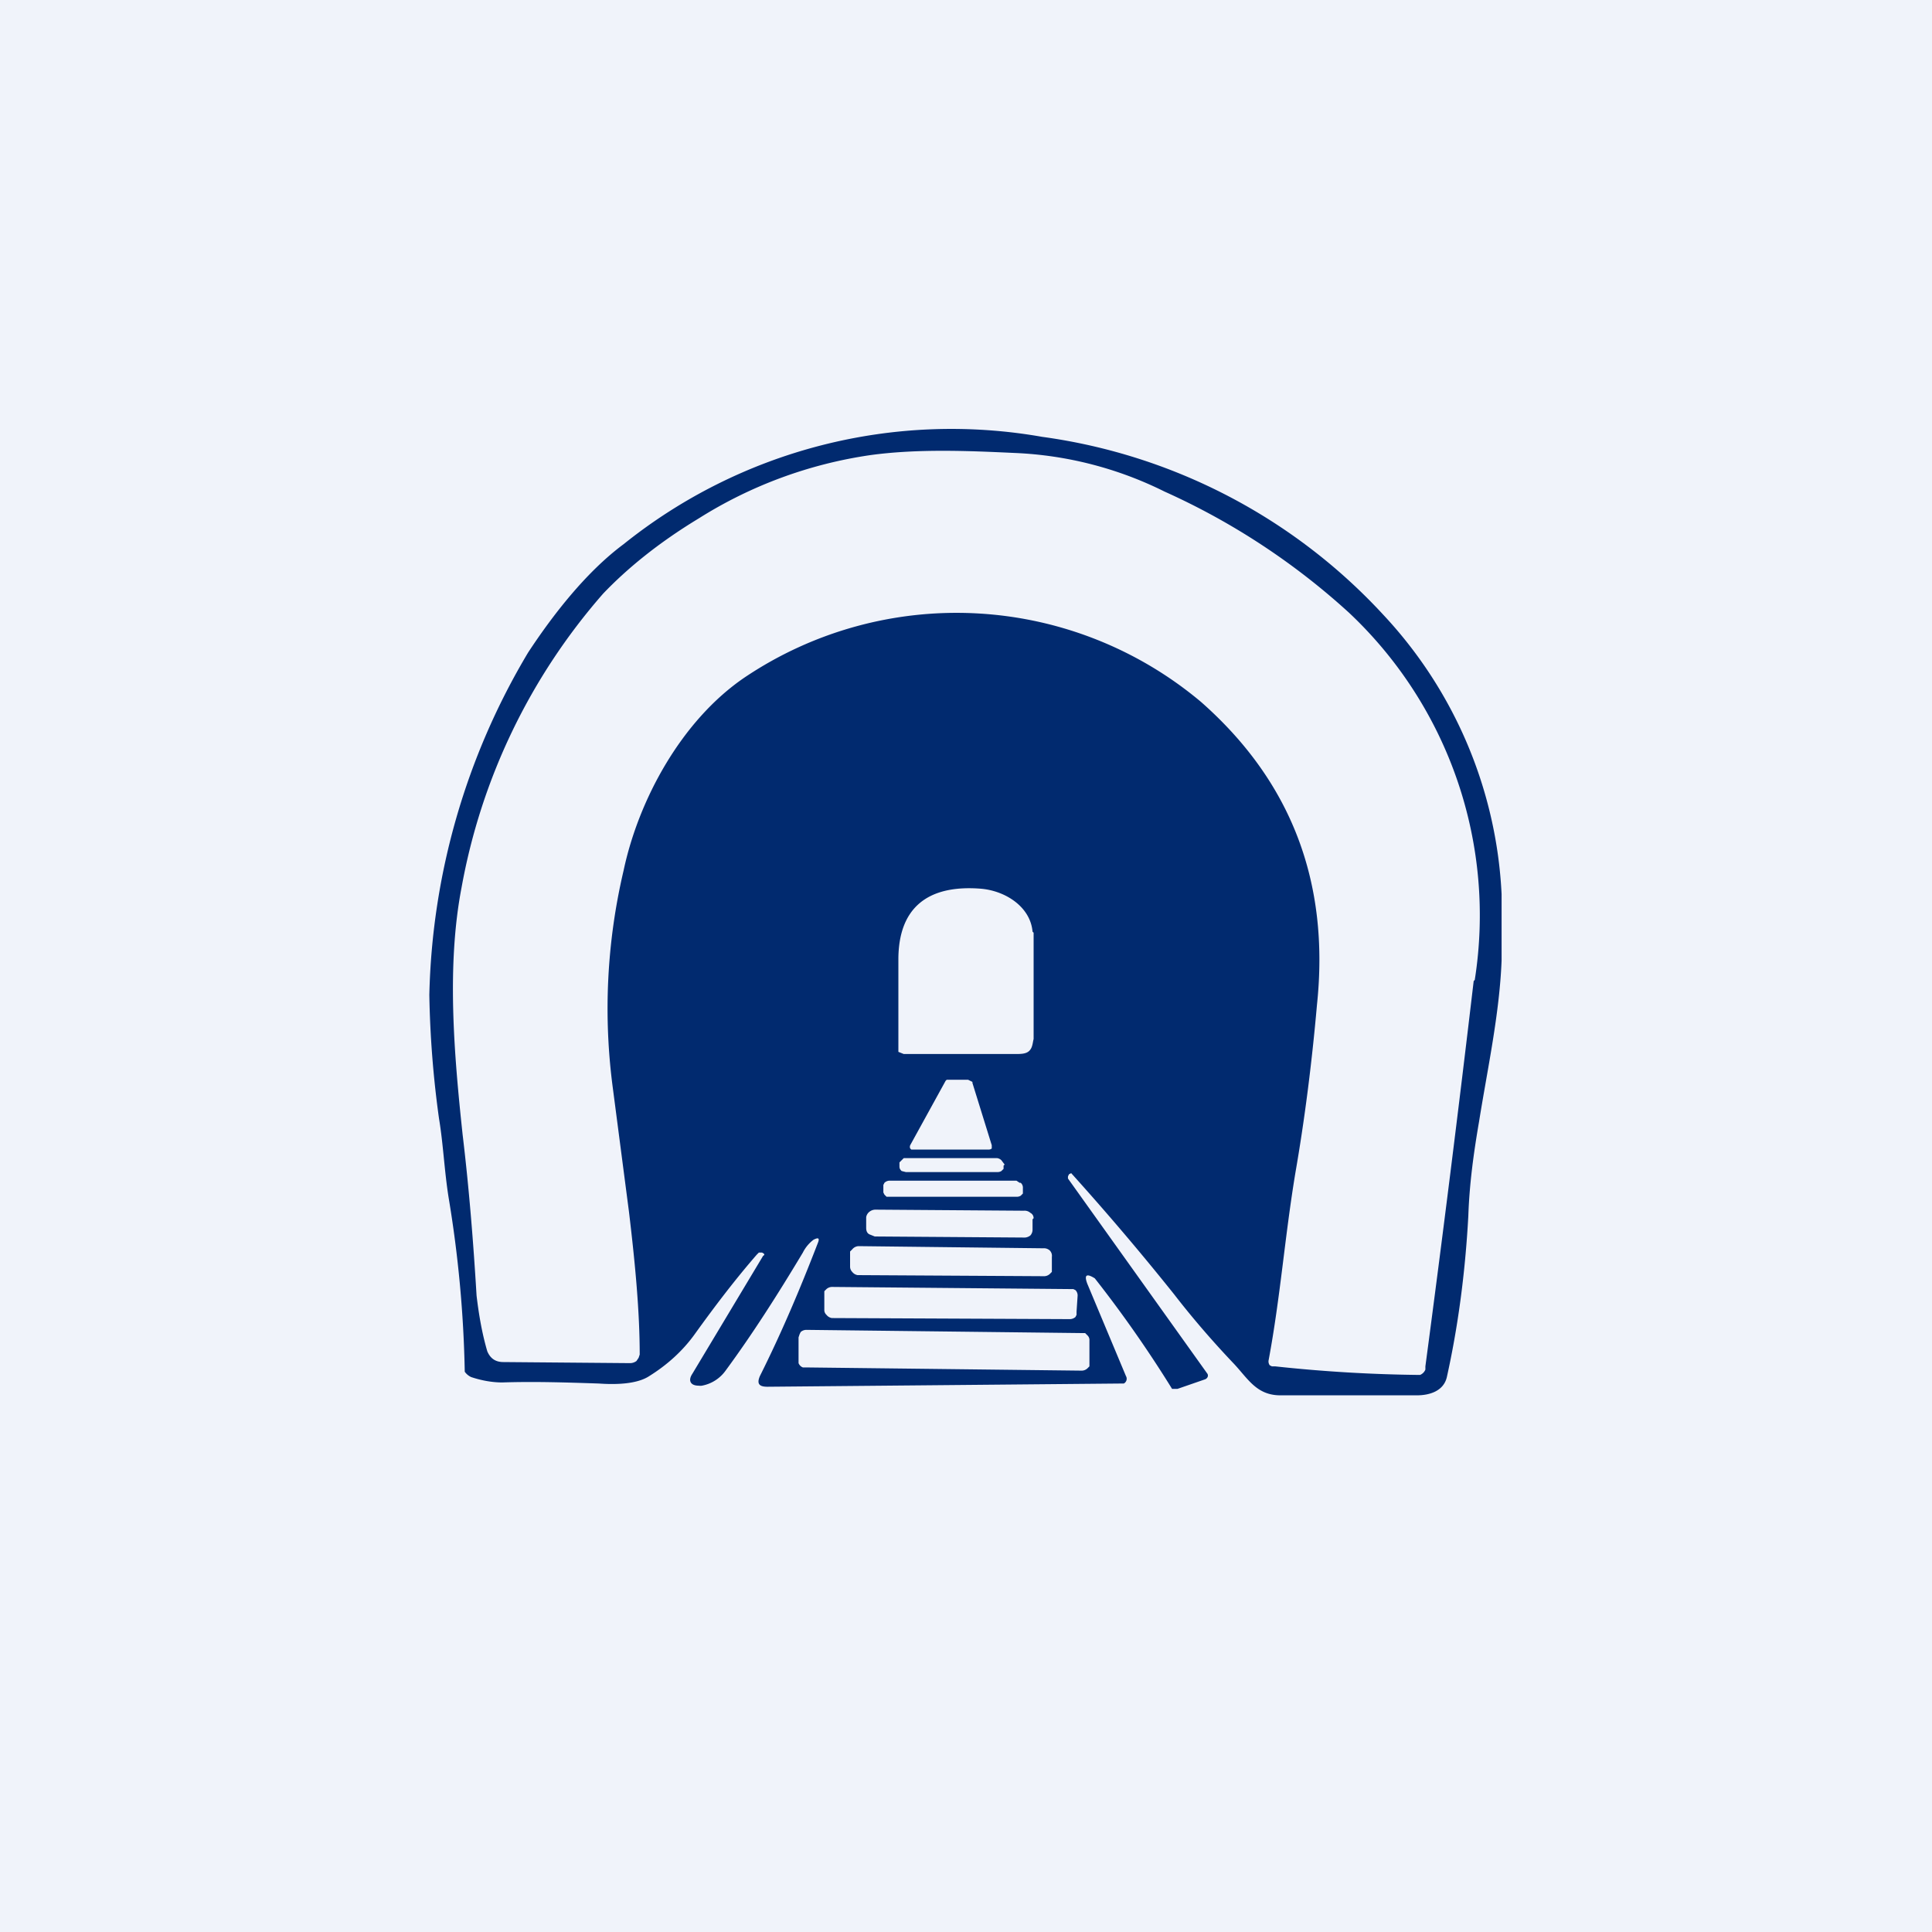 <!-- by TradingView --><svg width="18" height="18" viewBox="0 0 18 18" xmlns="http://www.w3.org/2000/svg"><path fill="#F0F3FA" d="M0 0h18v18H0z"/><path d="M7.1 11.67h-.03l-.02.02c-.2.23-.39.48-.57.73-.12.17-.27.3-.43.4-.12.08-.33.08-.47.07-.3-.01-.6-.02-.9-.01-.1 0-.2-.02-.29-.05a.15.15 0 0 1-.06-.05 11.07 11.07 0 0 0-.15-1.62c-.04-.25-.05-.5-.09-.74A9.5 9.5 0 0 1 4 9.27a6.5 6.5 0 0 1 .92-3.19c.23-.35.54-.75.89-1.01a4.88 4.88 0 0 1 3.9-1 5.3 5.3 0 0 1 3.18 1.66 4.1 4.1 0 0 1 1.1 2.6v.62c-.02.5-.13 1-.21 1.5-.05.29-.09.58-.1.88-.03.55-.1 1.05-.2 1.5-.03.13-.16.17-.28.17h-1.27c-.22 0-.3-.15-.43-.29-.2-.21-.39-.43-.56-.65a24.8 24.8 0 0 0-.96-1.13l-.02.01-.01.02v.02l1.3 1.82c.01.02 0 .04-.02.05l-.26.09h-.05a11.2 11.2 0 0 0-.72-1.03c-.08-.05-.1-.03-.07.05l.36.86a.05.05 0 0 1-.02.07h-.03l-3.29.03c-.08 0-.1-.03-.07-.1.2-.4.37-.8.54-1.24.02-.05 0-.05-.04-.03a.34.34 0 0 0-.1.12c-.24.4-.47.76-.72 1.1a.35.35 0 0 1-.22.14.1.1 0 0 1-.03 0c-.08 0-.1-.05-.06-.11l.66-1.1c.02-.01.01-.02-.01-.03Zm6.64-2.54a3.87 3.87 0 0 0-1.17-3.42 6.5 6.5 0 0 0-1.72-1.13 3.45 3.45 0 0 0-1.4-.36c-.43-.02-.9-.04-1.34.02a4.1 4.1 0 0 0-1.6.59c-.38.23-.67.47-.89.7A5.69 5.69 0 0 0 4.3 8.27c-.14.73-.07 1.55.01 2.3.06.5.1 1 .13 1.5.02.17.05.35.1.52.03.07.08.1.15.1l1.18.01a.1.1 0 0 0 .06-.02l.02-.03.01-.03c0-.39-.04-.83-.1-1.33l-.15-1.15a5.61 5.61 0 0 1 .1-2.03c.14-.66.54-1.4 1.13-1.8a3.54 3.54 0 0 1 4.25.23c.84.74 1.2 1.68 1.08 2.82-.05.57-.12 1.1-.2 1.56-.1.6-.14 1.16-.25 1.75a.06.06 0 0 0 .01.05l.02.01h.03a13.74 13.74 0 0 0 1.35.08.09.09 0 0 0 .05-.05v-.03a237.04 237.04 0 0 0 .45-3.59Zm-4.12-.45c-.02-.23-.25-.38-.48-.4-.5-.04-.77.18-.77.66V9.8l.05.02h1.04c.05 0 .1 0 .13-.03s.03-.07.04-.11v-.99Zm-.56 1.4-.02-.01-.02-.01h-.2l-.01.01-.33.6a.04.04 0 0 0 0 .03l.01.01h.72a.04.04 0 0 0 .03-.01v-.03l-.18-.58Zm.3.77-.03-.04a.07.07 0 0 0-.04-.02h-.87l-.02.02-.02.02v.03c0 .02 0 .03.02.05l.04.01h.85a.07.07 0 0 0 .04-.01l.02-.02v-.03Zm.17.22a.06.06 0 0 0-.02-.05H9.5L9.47 11 8.29 11a.07.07 0 0 0-.05.02l-.01.02v.07l.01.02.02.02h1.21a.07.07 0 0 0 .04-.01l.02-.02v-.05Zm.1.28c0-.02-.01-.04-.03-.05a.08.08 0 0 0-.06-.02l-1.38-.01a.09.09 0 0 0-.06.02.08.08 0 0 0-.03.05v.1c0 .03.01.05.03.06l.05.02 1.4.01a.09.09 0 0 0 .05-.02.08.08 0 0 0 .02-.05v-.1Zm.17.36a.07.07 0 0 0-.02-.06.08.08 0 0 0-.06-.02L8 11.61a.08.08 0 0 0-.06.03l-.02.02v.14a.07.07 0 0 0 .02.05.08.08 0 0 0 .05.03l1.73.01a.08.08 0 0 0 .06-.02l.02-.02v-.14Zm.24.36a.07.07 0 0 0-.02-.05l-.02-.01h-.03l-2.22-.02a.08.08 0 0 0-.05.02l-.02.02v.18a.06.06 0 0 0 .02.04.08.08 0 0 0 .05.03l2.22.01a.08.08 0 0 0 .05-.02l.01-.02v-.03l.01-.15Zm.11.42a.06.06 0 0 0-.02-.05l-.02-.02h-.03l-2.57-.03a.08.08 0 0 0-.05.02l-.01.02-.01.03v.24a.07.07 0 0 0 .04.04h.03l2.57.03a.08.08 0 0 0 .05-.02l.02-.02v-.24Z" fill="#012A6F"/></svg>